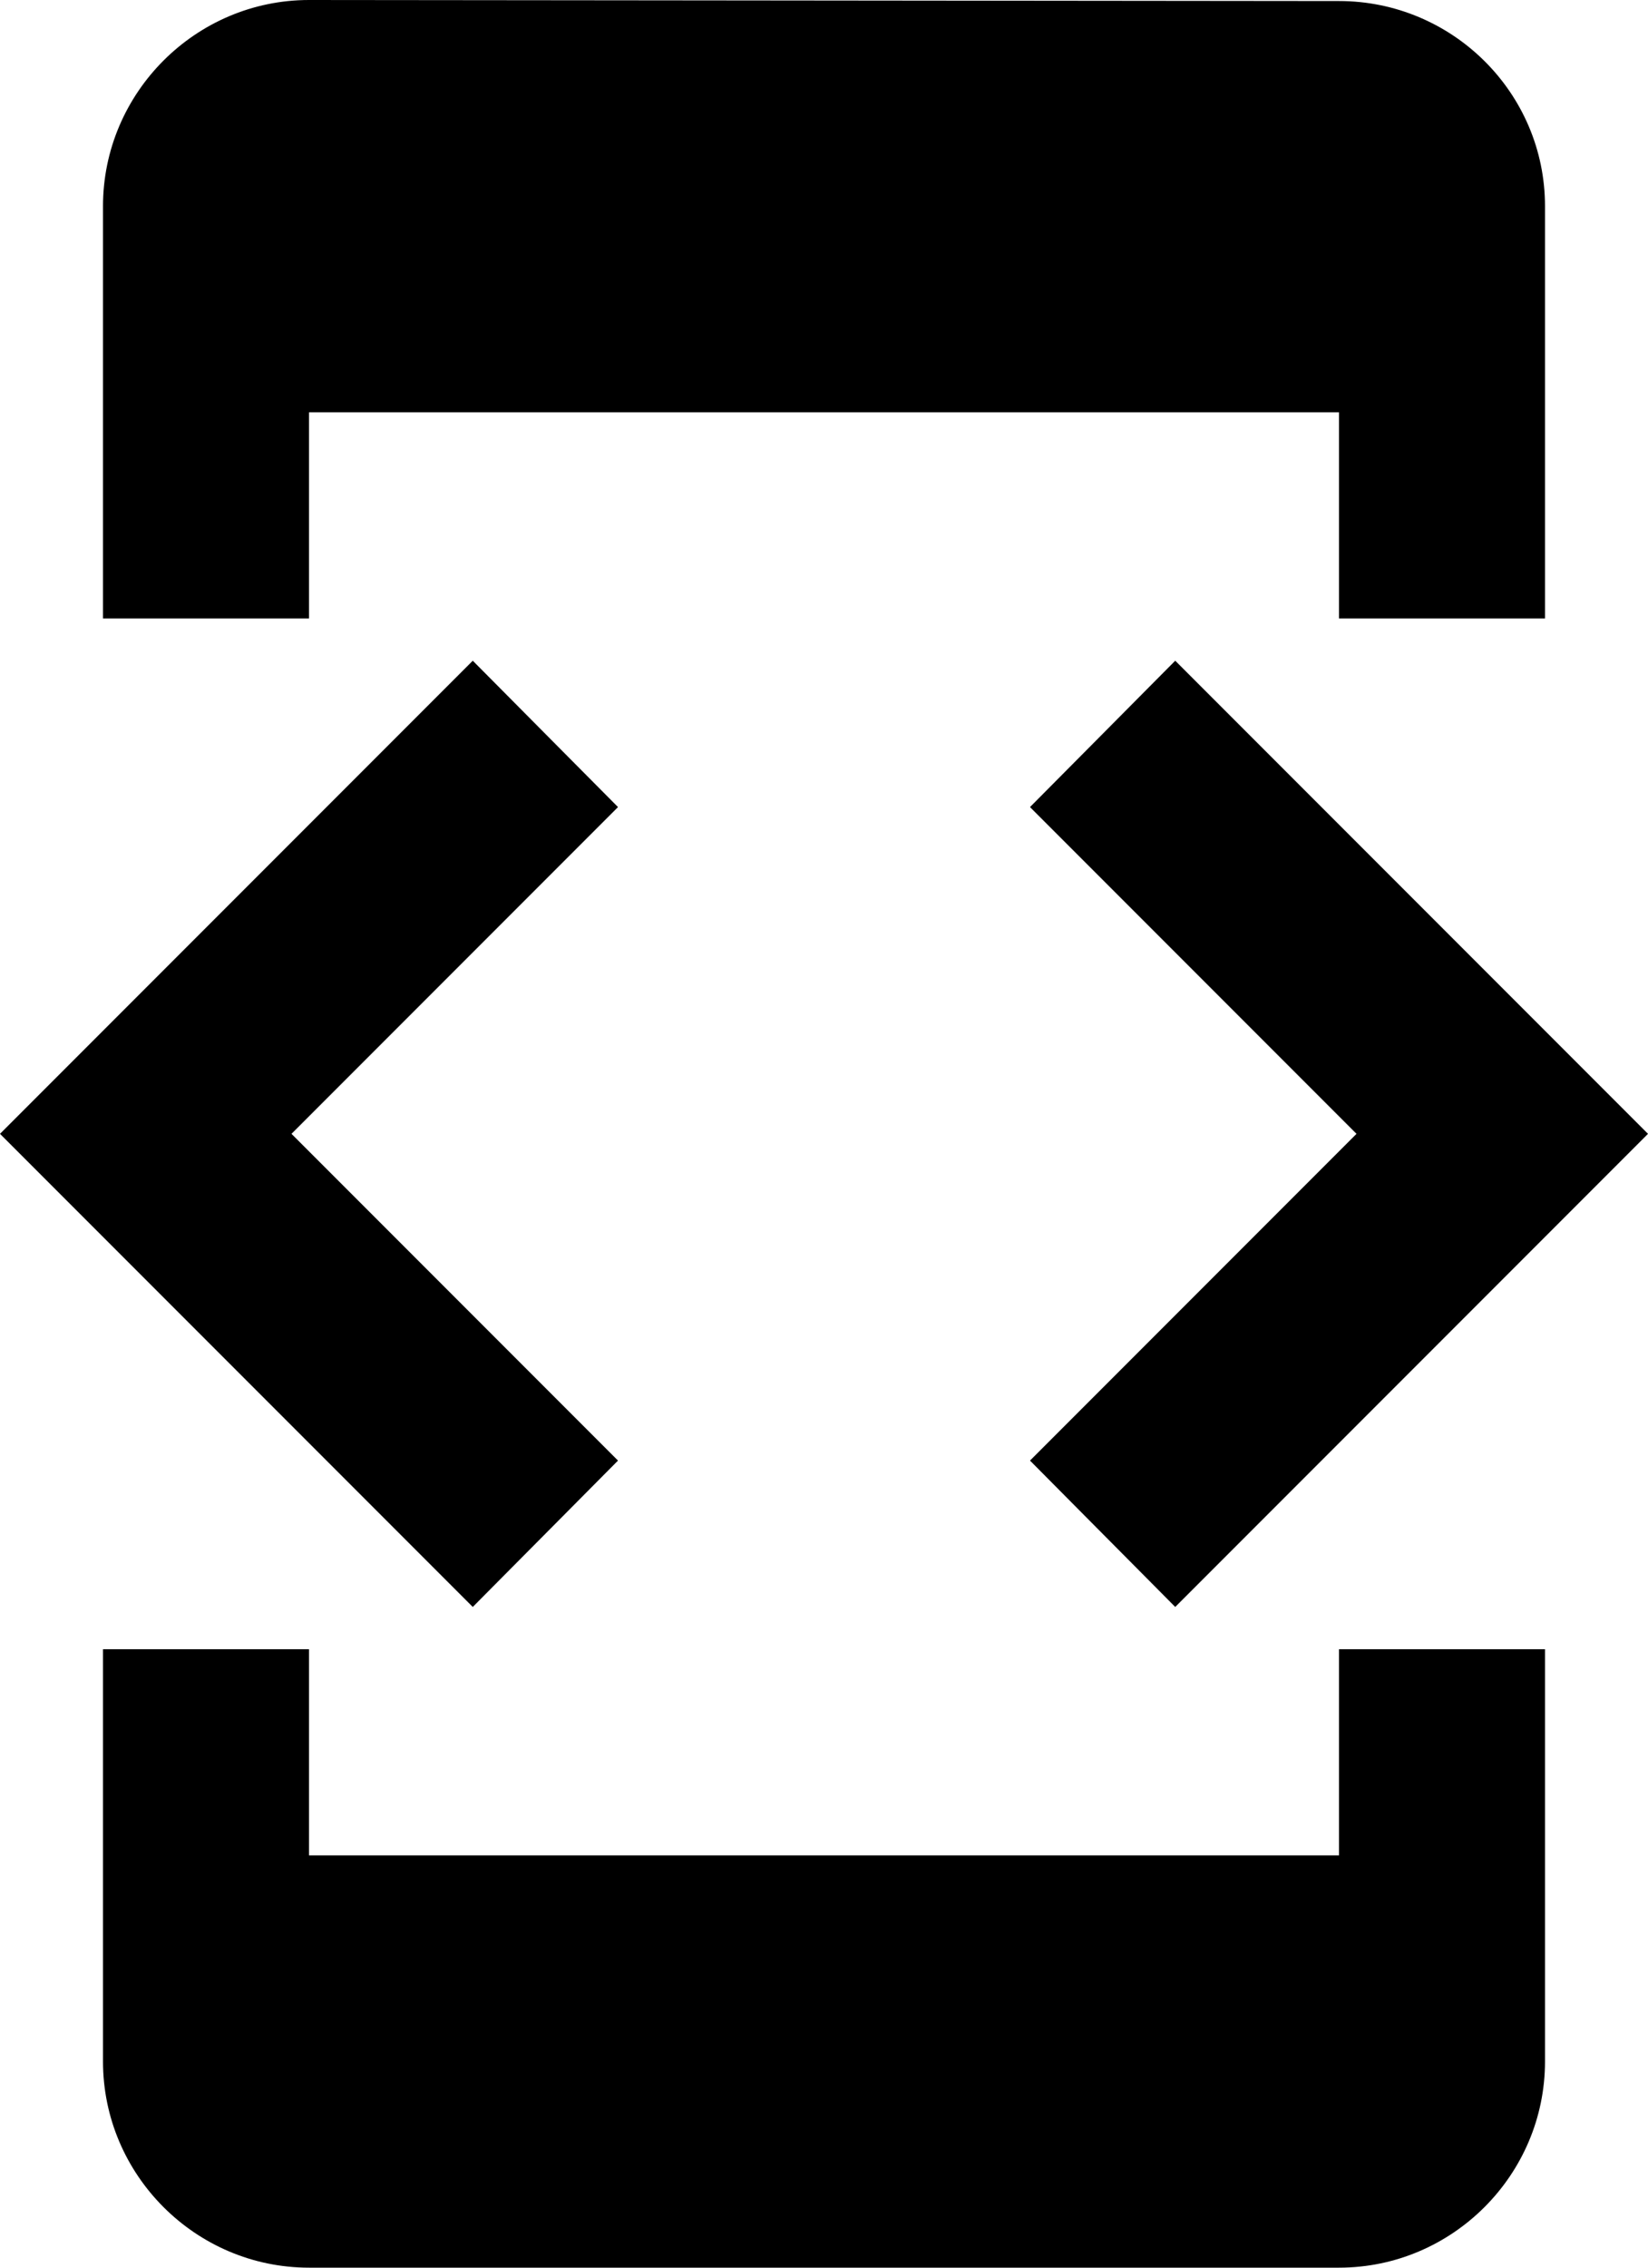 <?xml version="1.0" encoding="UTF-8"?>
<svg width="16px" height="22px" viewBox="0 0 16 22" version="1.1" xmlns="http://www.w3.org/2000/svg" xmlns:xlink="http://www.w3.org/1999/xlink">
    <!-- Generator: Sketch 42 (36781) - http://www.bohemiancoding.com/sketch -->
    <title>ic_developer_mode</title>
    <desc>Created with Sketch.</desc>
    <defs></defs>
    <g id="Page-1" stroke="none" stroke-width="1" fill="none" fill-rule="evenodd">
        <g id="Device" transform="translate(-148, -145)">
            <g id="ic_developer_mode" transform="translate(144, 144)">
                <g id="Icon-24px">
                    <polygon id="Shape" points="0 0 24 0 24 24 0 24"></polygon>
                    <path d="M7,5 L17,5 L17,7 L19,7 L19,3 C19,1.9 18.1,1.01 17,1.01 L7,1 C5.9,1 5,1.9 5,3 L5,7 L7,7 L7,5 L7,5 Z M15.41,16.59 L20,12 L15.41,7.41 L14,8.83 L17.17,12 L14,15.17 L15.41,16.59 L15.41,16.59 Z M10,15.17 L6.83,12 L10,8.83 L8.59,7.41 L4,12 L8.59,16.59 L10,15.17 L10,15.17 Z M17,19 L7,19 L7,17 L5,17 L5,21 C5,22.1 5.9,23 7,23 L17,23 C18.1,23 19,22.1 19,21 L19,17 L17,17 L17,19 L17,19 Z" id="Shape" fill="#000000"></path>
                </g>
            </g>
        </g>
    </g>
</svg>
